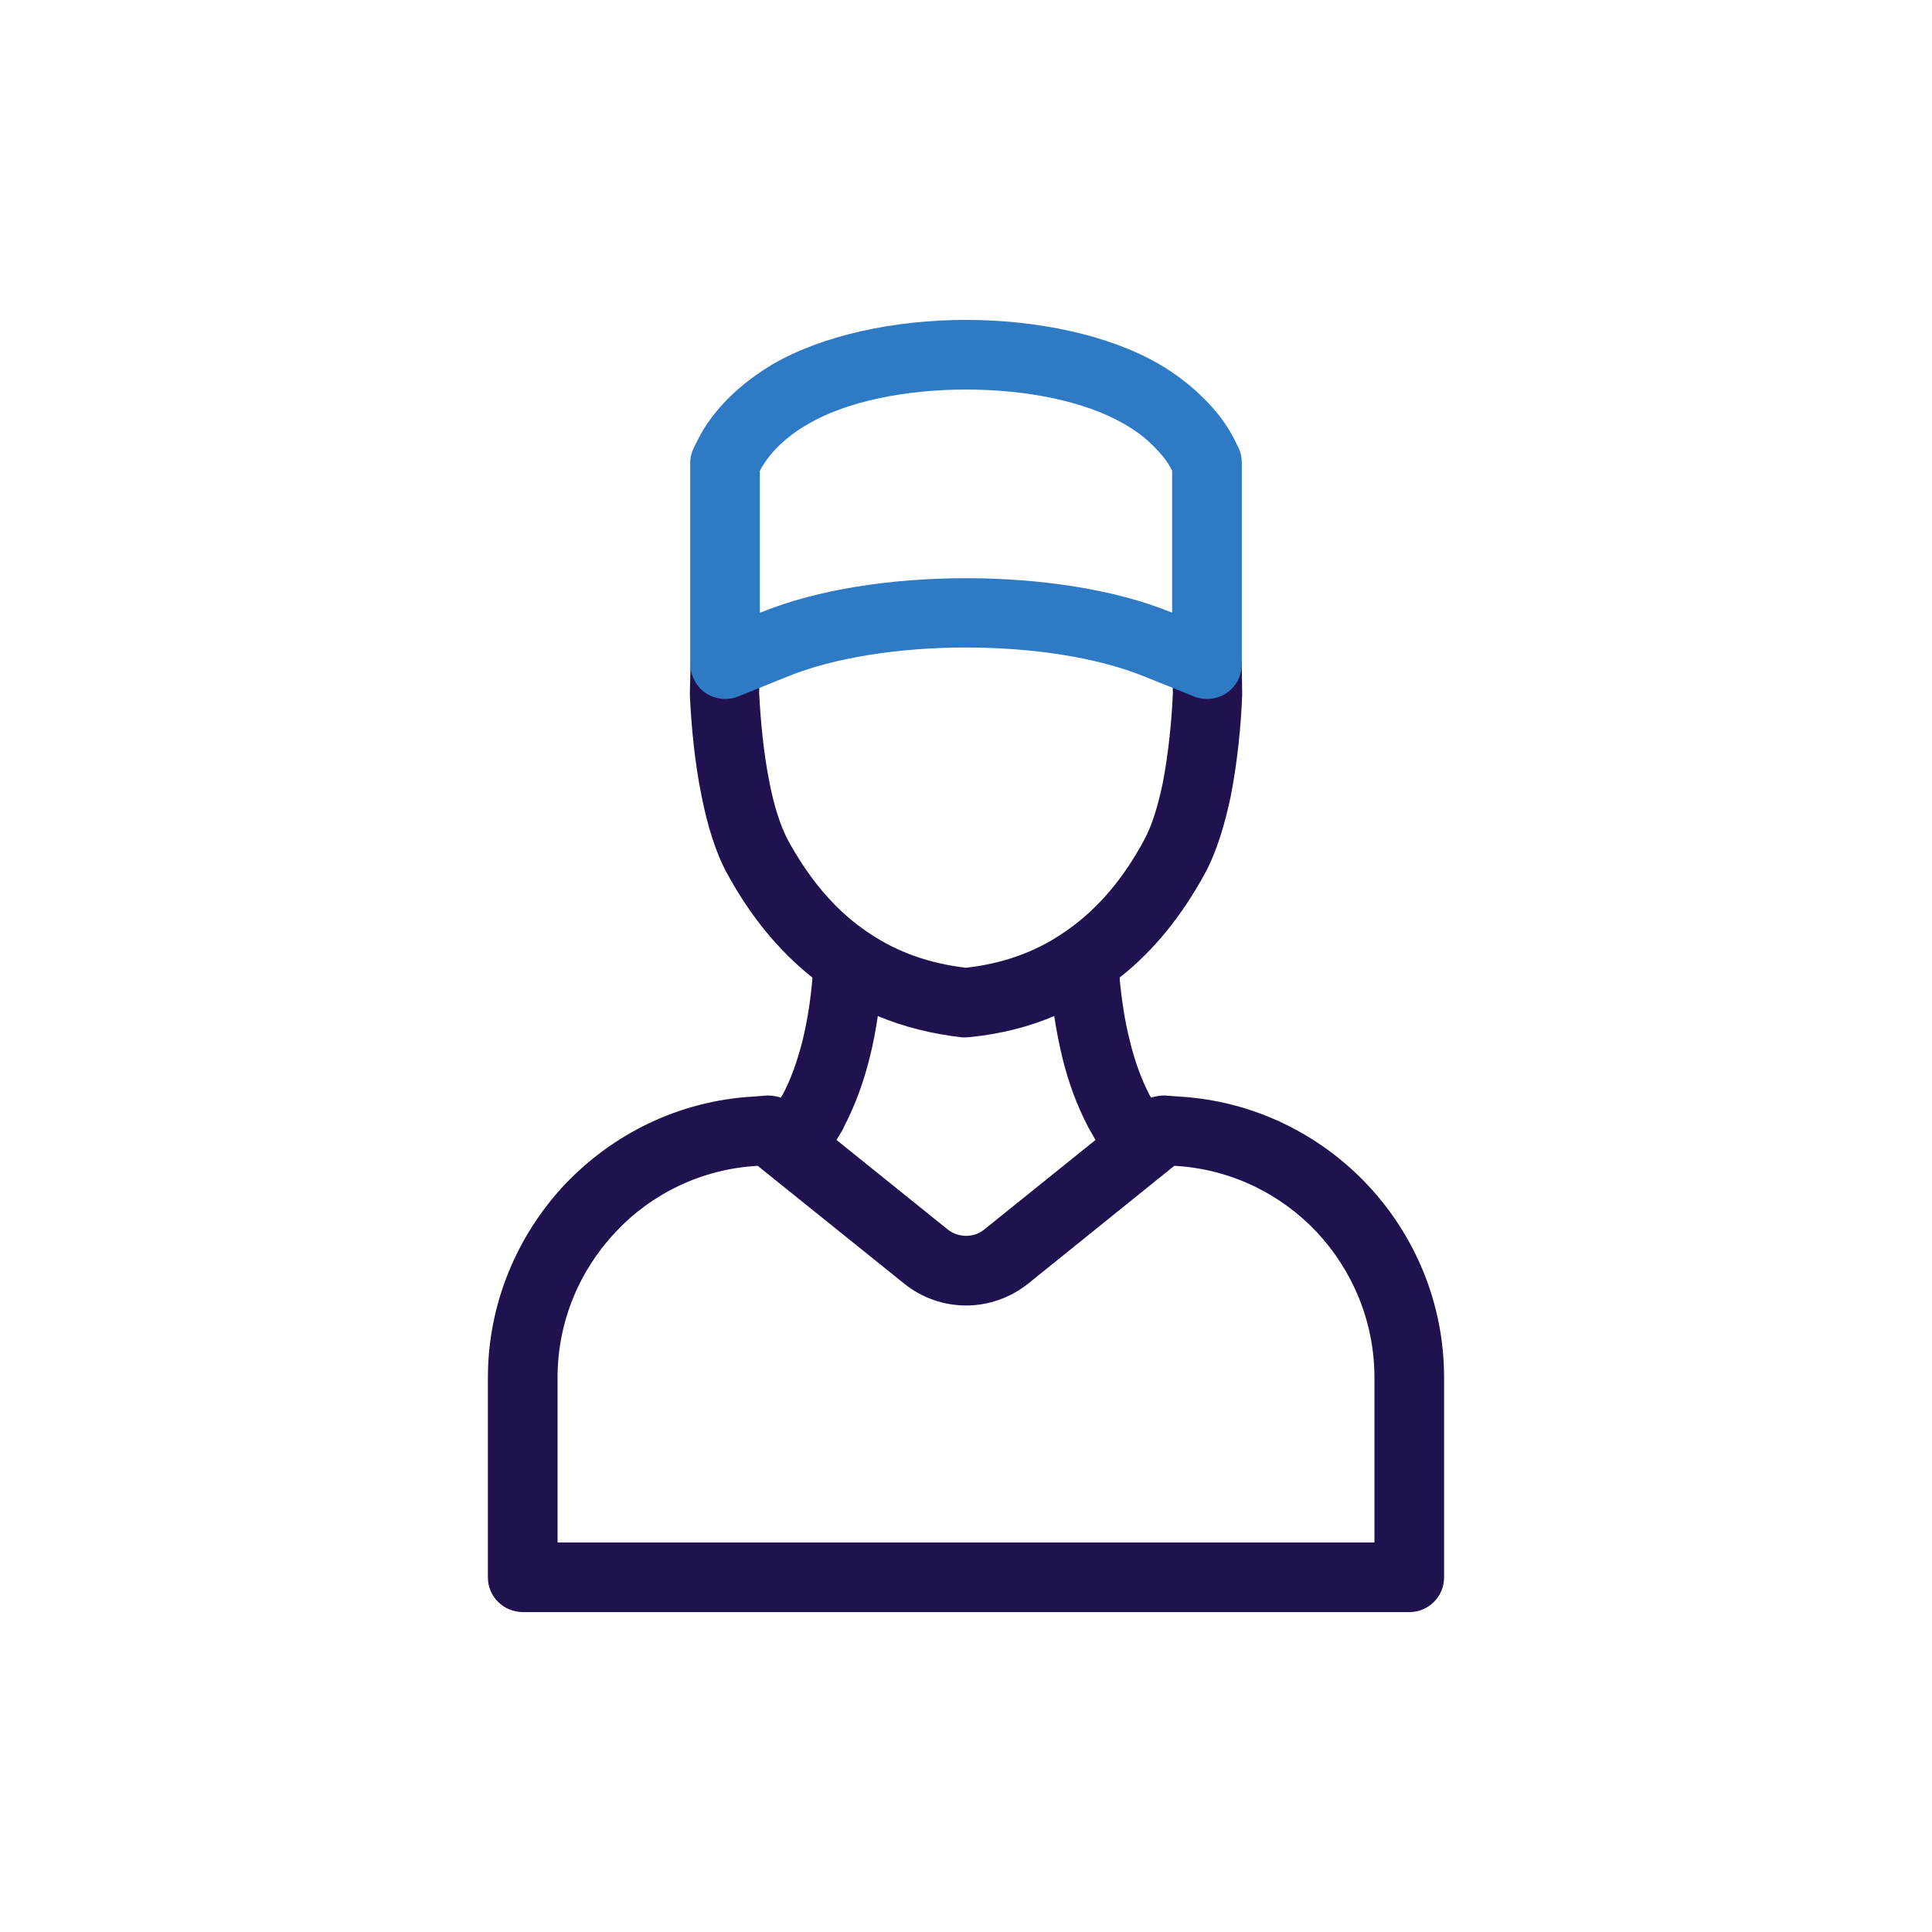 <?xml version="1.0" encoding="UTF-8"?>
<!DOCTYPE svg PUBLIC "-//W3C//DTD SVG 1.1//EN" "http://www.w3.org/Graphics/SVG/1.1/DTD/svg11.dtd">
<!-- Creator: CorelDRAW 2019 (64-Bit) -->
<svg xmlns="http://www.w3.org/2000/svg" xml:space="preserve" width="300px" height="300px" version="1.1" style="shape-rendering:geometricPrecision; text-rendering:geometricPrecision; image-rendering:optimizeQuality; fill-rule:evenodd; clip-rule:evenodd"
viewBox="0 0 55.2 55.2"
 xmlns:xlink="http://www.w3.org/1999/xlink">
 <defs>
  <style type="text/css">
   <![CDATA[
    .fil0 {fill:none}
    .fil1 {fill:#1F124E;fill-rule:nonzero}
    .fil2 {fill:#2E7AC5;fill-rule:nonzero}
   ]]>
  </style>
 </defs>
 <g id="Слой_x0020_1">
  <rect class="fil0" width="55.2" height="55.2"/>
  <path class="fil1" d="M22.31 31.36l0.05 -0.08c0.25,-0.47 0.43,-1 0.57,-1.55 0.14,-0.58 0.23,-1.17 0.28,-1.75l0 0 0 -0.05c-0.97,-0.77 -1.78,-1.77 -2.44,-2.98 -0.33,-0.61 -0.56,-1.38 -0.72,-2.18 -0.21,-1.01 -0.3,-2.08 -0.34,-2.9l0 -0.05 0.02 -0.86c0.01,-0.54 0.46,-0.98 1,-0.97 0.55,0.01 0.99,0.46 0.98,1l-0.02 0.82c0.04,0.74 0.12,1.69 0.3,2.57 0.12,0.62 0.3,1.2 0.52,1.62 0.59,1.08 1.3,1.94 2.16,2.55l0.07 0.05c0.04,0.03 0.08,0.05 0.12,0.08 0.78,0.52 1.69,0.85 2.74,0.97 1.06,-0.12 1.97,-0.45 2.74,-0.97 0.04,-0.03 0.08,-0.05 0.12,-0.08l0.07 -0.05c0.86,-0.61 1.58,-1.47 2.16,-2.55 0.23,-0.42 0.4,-1 0.53,-1.62 0.17,-0.88 0.26,-1.83 0.29,-2.57l-0.01 -0.82c-0.01,-0.54 0.42,-0.99 0.97,-1 0.55,-0.01 1,0.43 1.01,0.97l0.01 0.82c0,0.03 0,0.06 0,0.09 -0.03,0.82 -0.13,1.89 -0.33,2.9 -0.17,0.8 -0.4,1.57 -0.73,2.18 -0.66,1.21 -1.46,2.21 -2.44,2.98l0.01 0.05 -0.01 0c0.06,0.58 0.14,1.17 0.29,1.75 0.13,0.55 0.32,1.08 0.56,1.55l0.05 0.08c0.13,-0.04 0.26,-0.06 0.39,-0.06l0.4 0.03c2.12,0.12 4.02,1.07 5.38,2.51 1.37,1.45 2.2,3.4 2.2,5.52l0 5.71c0,0.55 -0.45,0.99 -0.99,0.99l-25.33 0c-0.55,0 -1,-0.44 -1,-0.99l0 -5.71c0,-2.12 0.84,-4.07 2.2,-5.52 1.37,-1.44 3.26,-2.39 5.39,-2.51l0.39 -0.03c0.14,0 0.27,0.02 0.39,0.06zm1.77 0.91l-0.18 0.3 3.18 2.56c0.15,0.12 0.34,0.18 0.52,0.18 0.19,0 0.37,-0.06 0.52,-0.18l3.18 -2.56 -0.17 -0.3c-0.01,-0.02 -0.03,-0.04 -0.04,-0.07 -0.33,-0.63 -0.57,-1.3 -0.74,-1.99 -0.09,-0.39 -0.17,-0.78 -0.23,-1.18 -0.73,0.31 -1.52,0.51 -2.39,0.6 -0.08,0.01 -0.15,0.01 -0.23,0.01 -0.88,-0.1 -1.68,-0.3 -2.42,-0.61 -0.06,0.4 -0.13,0.79 -0.23,1.18 -0.17,0.69 -0.41,1.36 -0.74,1.99 -0.01,0.03 -0.02,0.05 -0.03,0.07zm-8.15 7.09l0 4.71 23.34 0 0 -4.71c0,-1.6 -0.63,-3.07 -1.65,-4.16 -1.03,-1.09 -2.46,-1.8 -4.05,-1.89l-0.02 0 -4.18 3.37c-0.52,0.41 -1.14,0.62 -1.77,0.62 -0.62,0 -1.25,-0.21 -1.76,-0.62l-4.19 -3.37 -0.01 0c-1.6,0.09 -3.03,0.8 -4.05,1.89 -1.03,1.09 -1.66,2.56 -1.66,4.16z"/>
  <path class="fil2" d="M22.5 19.33l-1.41 0.57c-0.51,0.2 -1.09,-0.04 -1.29,-0.55 -0.05,-0.12 -0.08,-0.25 -0.08,-0.37l0 0 0 -5.76c0,-0.17 0.05,-0.33 0.13,-0.48l0.09 -0.18c0.22,-0.44 0.53,-0.84 0.88,-1.19 0.38,-0.38 0.82,-0.7 1.25,-0.96 1.45,-0.84 3.5,-1.27 5.53,-1.27 2.03,0 4.09,0.43 5.53,1.27 0.44,0.26 0.87,0.58 1.25,0.96 0.36,0.35 0.67,0.75 0.89,1.19l0.11 0.22c0.07,0.14 0.1,0.29 0.1,0.44l0 5.76c0,0.55 -0.44,0.99 -0.99,0.99 -0.15,0 -0.3,-0.03 -0.42,-0.09l-1.37 -0.55c-1.35,-0.55 -3.21,-0.83 -5.1,-0.83 -1.88,0 -3.75,0.28 -5.1,0.83zm-0.79 -1.83l0.05 -0.01c1.59,-0.65 3.72,-0.97 5.84,-0.97 2.12,0 4.26,0.32 5.85,0.97l0.04 0.01 0 -4.04 0 -0.01c-0.12,-0.25 -0.3,-0.47 -0.51,-0.68 -0.25,-0.26 -0.55,-0.48 -0.85,-0.65 -1.13,-0.66 -2.81,-0.99 -4.53,-0.99 -1.71,0 -3.4,0.33 -4.52,0.99 -0.3,0.17 -0.6,0.39 -0.86,0.65 -0.21,0.21 -0.38,0.44 -0.51,0.68l0 0.01 0 4.04z"/>
 </g>
</svg>
